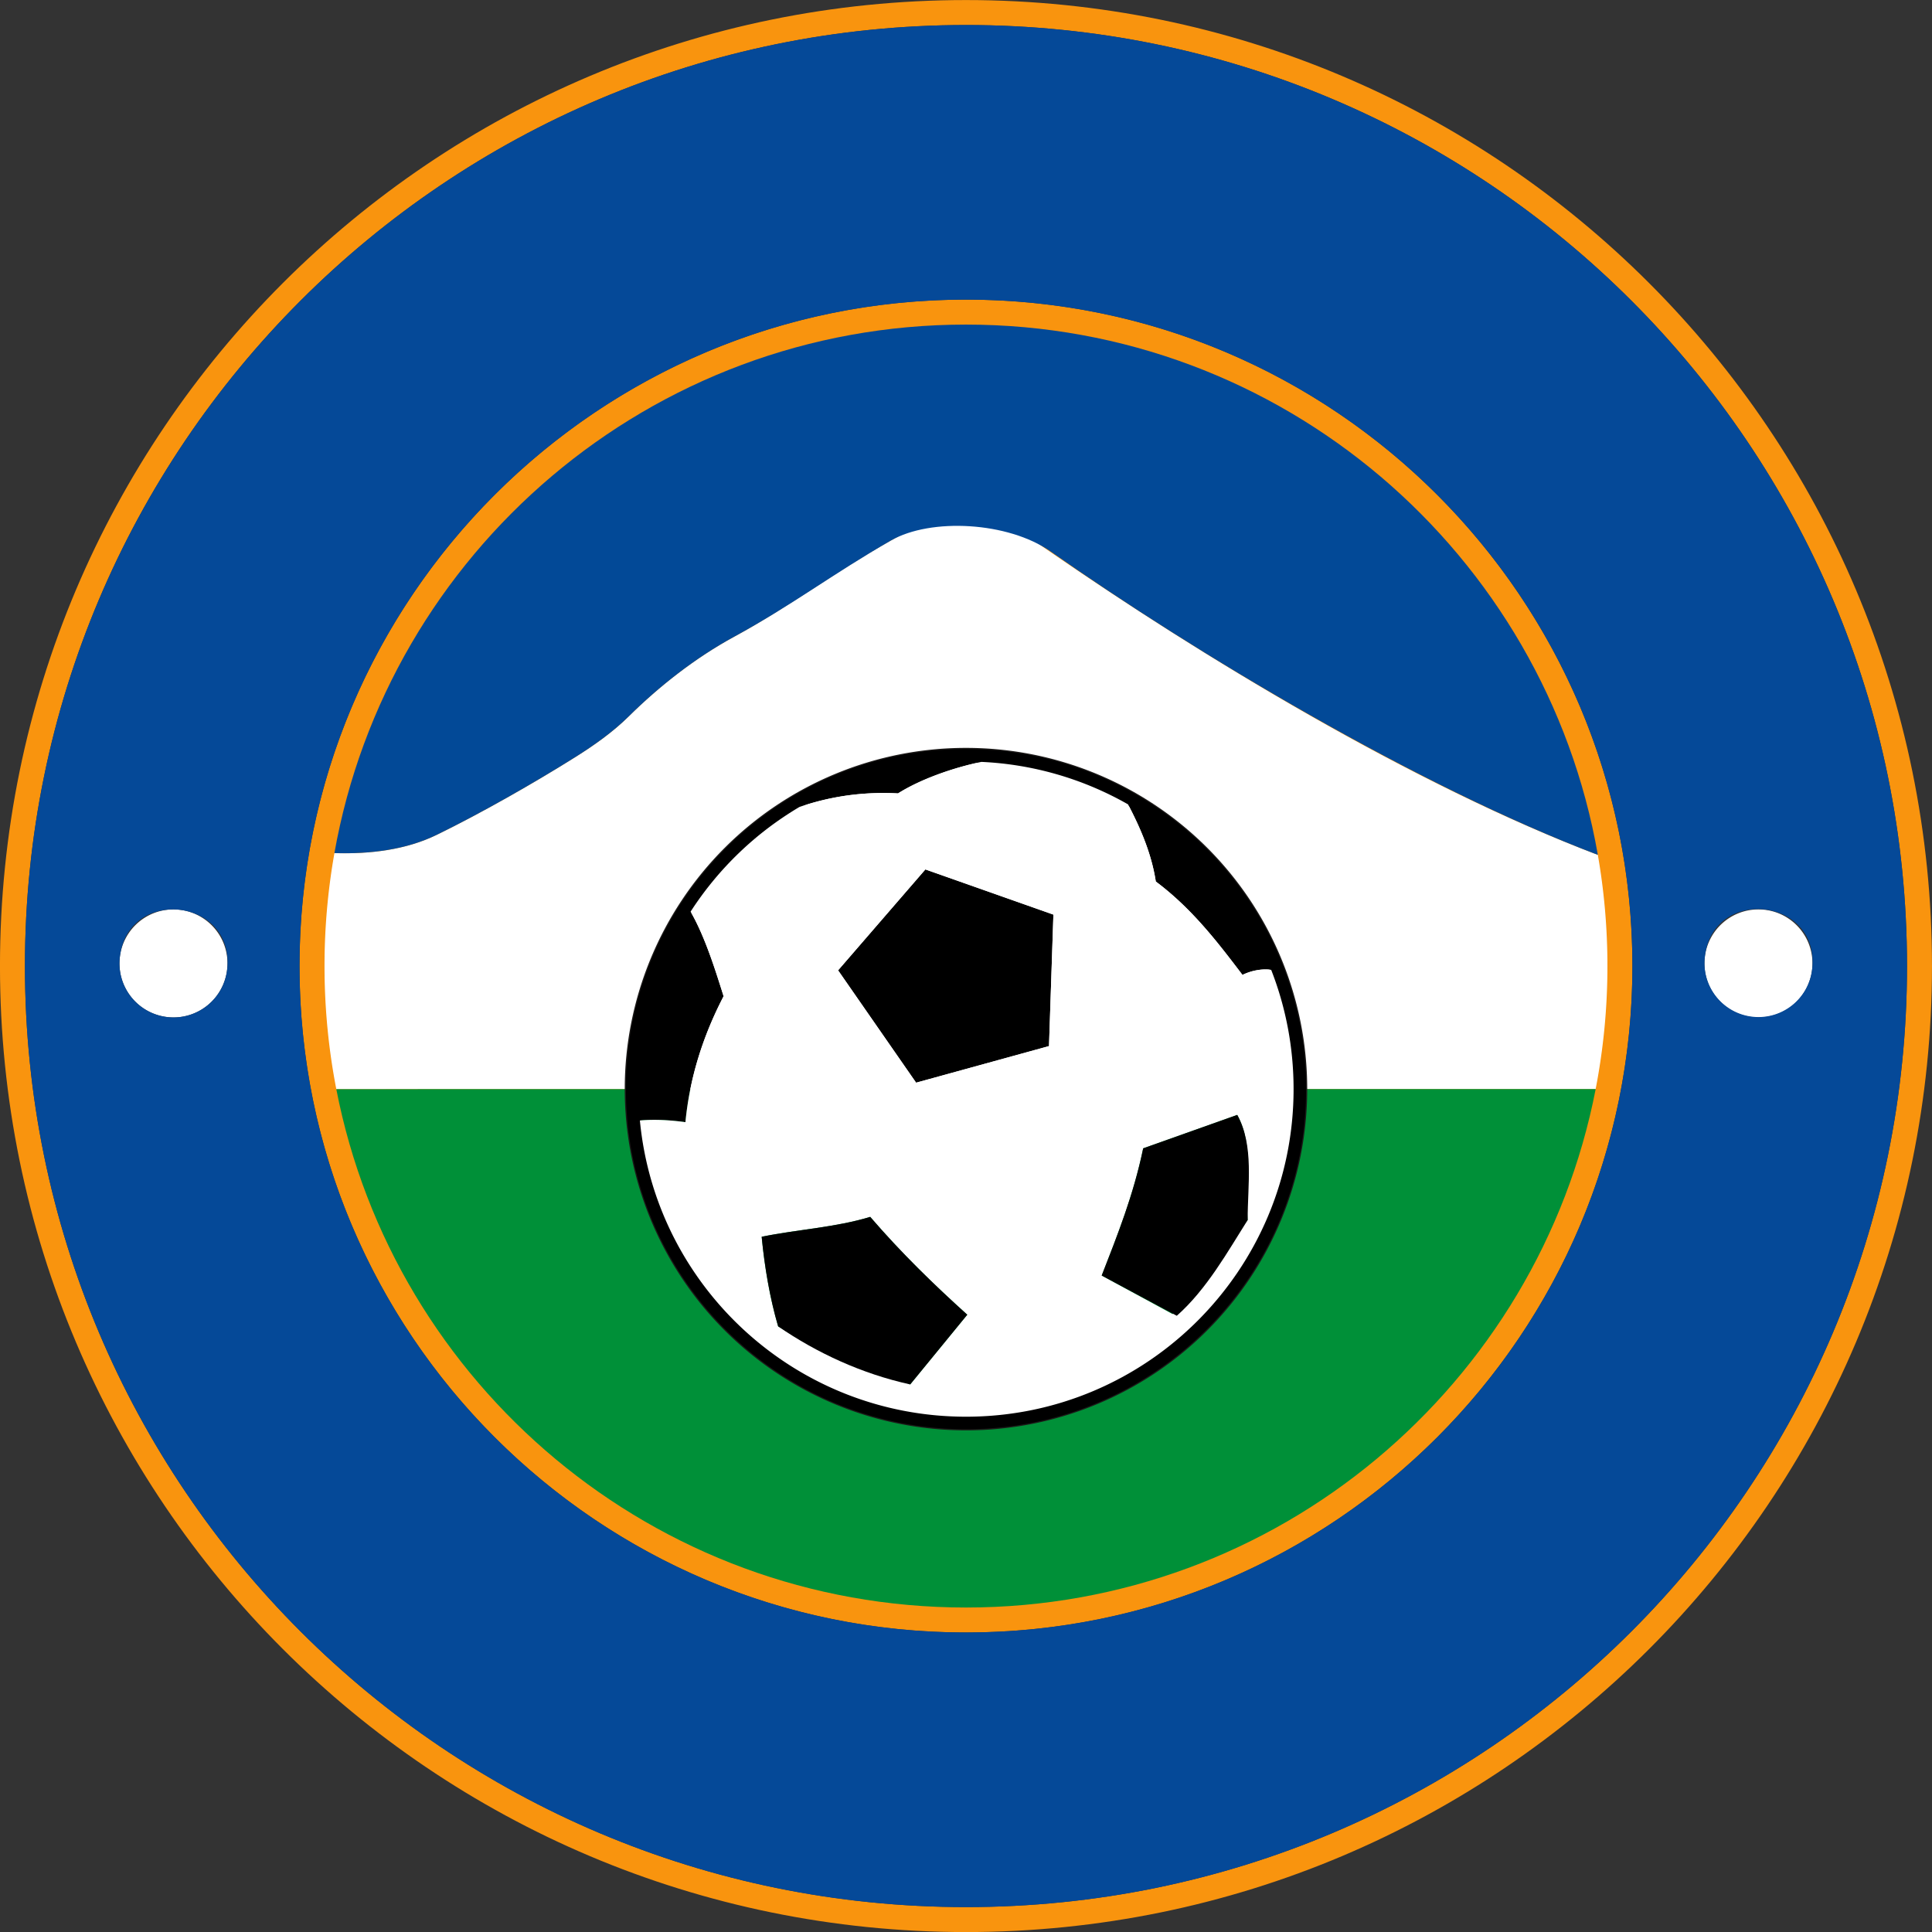 <?xml version="1.0" encoding="UTF-8" standalone="no"?>
<svg
   viewBox="209.89 333.19 175.5 175.5"
   version="1.1"
   id="svg35"
   sodipodi:docname="ordino.svg"
   inkscape:version="1.4.2 (f4327f4, 2025-05-13)"
   xmlns:inkscape="http://www.inkscape.org/namespaces/inkscape"
   xmlns:sodipodi="http://sodipodi.sourceforge.net/DTD/sodipodi-0.dtd"
   xmlns="http://www.w3.org/2000/svg"
   xmlns:svg="http://www.w3.org/2000/svg">
  <rect x="209.89" y="333.19" width="175.5" height="175.5" fill="#333333" stroke="none"/>
  <defs
     id="defs35" />
  <sodipodi:namedview
     id="namedview35"
     pagecolor="#ffffff"
     bordercolor="#000000"
     borderopacity="0.25"
     inkscape:showpageshadow="2"
     inkscape:pageopacity="0.0"
     inkscape:pagecheckerboard="0"
     inkscape:deskcolor="#d1d1d1"
     inkscape:zoom="4.5982906"
     inkscape:cx="87.75"
     inkscape:cy="87.75"
     inkscape:window-width="1920"
     inkscape:window-height="1009"
     inkscape:window-x="-8"
     inkscape:window-y="-8"
     inkscape:window-maximized="1"
     inkscape:current-layer="svg35" />
  <path
     d="M297.638 508.695a87.75 87.75 0 0 1-87.75-87.75 87.75 87.75 0 1 1 87.75 87.75"
     style="fill:none"
     id="path1" />
  <path
     d="M297.638 506.427a85.48 85.48 0 0 1-85.483-85.482 85.482 85.482 0 1 1 85.483 85.482"
     style="fill:none"
     id="path2" />
  <path
     d="M297.638 481.482a60.54 60.54 0 0 1-60.538-60.537 60.538 60.538 0 1 1 60.538 60.537"
     style="fill:none"
     id="path3" />
  <path
     d="M297.638 479.215c-32.182 0-58.27-26.089-58.27-58.27s26.088-58.27 58.27-58.27c32.181 0 58.27 26.088 58.27 58.27 0 32.181-26.089 58.27-58.27 58.27z"
     style="fill:none;stroke:#000;stroke-width:.567;stroke-linecap:butt;stroke-linejoin:miter;stroke-dasharray:none"
     id="path4" />
  <path
     d="m240.44 432.128 114.397-.008"
     style="fill:none;stroke:#1b1918;stroke-width:.567;stroke-linecap:butt;stroke-linejoin:miter;stroke-dasharray:none"
     id="path5" />
  <path
     d="M240.269 410.683c4.848-27.287 28.689-48.008 57.369-48.008 28.737 0 52.615 20.802 57.397 48.17.574 3.28.873 6.655.873 10.1 0 3.822-.368 7.558-1.07 11.174-5.213 26.836-28.84 47.096-57.2 47.096-28.357 0-51.983-20.256-57.198-47.087a58.6 58.6 0 0 1-1.072-11.183c0-3.502.309-6.93.9-10.262m0 0c4.848-27.287 28.689-48.008 57.369-48.008 28.737 0 52.615 20.802 57.397 48.17.574 3.28.873 6.655.873 10.1 0 3.822-.368 7.558-1.07 11.174-5.213 26.836-28.84 47.096-57.2 47.096-28.357 0-51.983-20.256-57.198-47.087a58.6 58.6 0 0 1-1.072-11.183c0-3.502.309-6.93.9-10.262m-3.169 10.262c0 33.434 27.104 60.537 60.538 60.537s60.537-27.103 60.537-60.537-27.103-60.538-60.537-60.538-60.538 27.104-60.538 60.538"
     style="fill:#f9940e;fill-rule:evenodd"
     id="path6" />
  <path
     d="m240.44 432.128 114.397-.008a58.6 58.6 0 0 0 1.07-11.175c0-3.444-.298-6.82-.872-10.1-16.453-6.247-35.327-17.509-51.282-28.585-3.813-2.648-7.923-2.646-11.672-.657-5.476 2.907-10.222 6.556-15.492 9.423-3.583 1.948-6.845 4.535-9.586 7.242-1.445 1.428-3.142 2.625-4.852 3.697-3.753 2.354-8.597 5.117-12.586 7.06-2.782 1.356-6.034 1.762-9.296 1.659-.592 3.33-.901 6.76-.901 10.261 0 3.825.369 7.564 1.072 11.183z"
     style="fill:#fff;fill-rule:evenodd"
     id="path7" />
  <path
     d="M240.44 432.128c5.215 26.831 28.841 47.087 57.198 47.087 28.36 0 51.987-20.26 57.2-47.096z"
     style="fill:#009038;fill-rule:evenodd"
     id="path8" />
  <path
     d="M297.639 463.014a30.89 30.89 0 0 1-30.891-30.89 30.89 30.89 0 1 1 30.89 30.89z"
     style="fill:none;stroke:#1b1918;stroke-width:.216;stroke-linecap:butt;stroke-linejoin:miter;stroke-dasharray:none"
     id="path9" />
  <path
     d="M297.639 461.88a29.757 29.757 0 0 1-29.757-29.757 29.757 29.757 0 1 1 29.757 29.757z"
     style="fill:none;stroke:#000;stroke-width:.216;stroke-linecap:butt;stroke-linejoin:miter;stroke-dasharray:none"
     id="path10" />
  <path
     d="m293.95 412.167 11.63 4.105-.4 11.944-12.072 3.324-7.087-10.207zM288.94 443.729c2.83 3.287 5.797 6.163 8.815 8.887l-5.183 6.332c-3.934-1.483-8.155-2.904-11.996-5.274-.757-2.572-1.232-5.402-1.496-8.139 3.326-.676 6.722-.849 9.86-1.806M323.227 444.016l-6.814 8.547-6.447-3.505c1.44-3.688 2.901-7.358 3.768-11.554l8.545-3.037c1.55 2.8.712 6.304.948 9.549M272.623 416.002c1.304 2.263 2.233 5.258 2.999 7.685-1.887 3.63-3.082 7.432-3.469 11.437-1.39-.183-2.7-.274-4.137-.153M312.357 406.256c1.185 2.257 2.15 4.565 2.523 7.01 3.28 2.453 5.601 5.492 7.875 8.484.775-.388 1.785-.587 2.607-.46M282.515 406.49c2.89-.992 5.875-1.394 8.952-1.23 2.05-1.293 5.016-2.333 7.573-2.861"
     style="fill:none"
     id="path11" />
  <path
     d="M282.515 406.49a29.6 29.6 0 0 1 15.124-4.124q.705 0 1.401.033c4.83.224 9.357 1.599 13.317 3.857a29.86 29.86 0 0 1 13.005 15.034 29.7 29.7 0 0 1 2.034 10.833c0 16.435-13.323 29.757-29.757 29.757-15.474 0-28.19-11.81-29.623-26.91a30 30 0 0 1-.134-2.847 29.6 29.6 0 0 1 4.74-16.121 29.9 29.9 0 0 1 9.893-9.511m15.124-5.258c-17.061 0-30.891 13.83-30.891 30.891 0 17.06 13.83 30.891 30.89 30.891s30.892-13.83 30.892-30.89-13.83-30.891-30.891-30.891"
     style="fill:#000;fill-rule:evenodd"
     id="path12" />
  <path
     d="M297.639 402.366a29.6 29.6 0 0 0-15.124 4.125c2.89-.993 5.875-1.395 8.952-1.23 2.05-1.295 5.016-2.334 7.573-2.862a30 30 0 0 0-1.401-.033M275.622 423.687c-.766-2.427-1.695-5.422-3-7.686a29.6 29.6 0 0 0-4.74 16.122q0 1.44.134 2.848c1.438-.121 2.747-.03 4.137.153.387-4.005 1.582-7.807 3.469-11.437M286.021 421.333l7.087 10.207 12.072-3.324.4-11.944-11.63-4.105zM314.88 413.266c3.28 2.453 5.601 5.492 7.875 8.484.775-.388 1.785-.587 2.607-.46a29.86 29.86 0 0 0-13.005-15.035c1.185 2.258 2.15 4.566 2.523 7.01"
     style="fill:#000;fill-rule:evenodd"
     id="path13" />
  <path
     d="M309.967 449.058c1.439-3.688 2.9-7.358 3.768-11.554l8.544-3.037c1.55 2.8.712 6.304.947 9.549l-6.813 8.547zm-4.387-32.786-.4 11.944-12.072 3.324-7.087-10.207 7.929-9.166zm-14.113-11.011c-3.077-.165-6.062.237-8.952 1.23a29.9 29.9 0 0 0-9.892 9.51c1.304 2.264 2.233 5.259 2.999 7.686-1.887 3.63-3.082 7.432-3.469 11.437-1.39-.183-2.7-.274-4.137-.153 1.434 15.098 14.149 26.91 29.623 26.91 16.434 0 29.757-13.323 29.757-29.758 0-3.822-.72-7.475-2.034-10.833-.822-.127-1.832.072-2.607.46-2.274-2.992-4.594-6.031-7.875-8.484-.372-2.445-1.338-4.753-2.523-7.01a29.6 29.6 0 0 0-13.317-3.857c-2.557.528-5.523 1.568-7.573 2.862m-2.527 38.468c2.83 3.287 5.797 6.163 8.815 8.887l-5.183 6.332c-3.934-1.483-8.155-2.904-11.996-5.274-.757-2.572-1.232-5.402-1.496-8.139 3.326-.676 6.722-.849 9.86-1.806"
     style="fill:#fff;fill-rule:evenodd"
     id="path14" />
  <path
     d="M297.755 452.616c-3.018-2.724-5.985-5.6-8.815-8.887-3.138.957-6.534 1.13-9.86 1.806.264 2.737.74 5.567 1.496 8.14 3.503 2.407 7.612 4.315 11.996 5.273zM313.735 437.504c-.868 4.196-2.33 7.866-3.769 11.554l6.822 3.655c2.721-2.4 4.65-5.872 6.438-8.697-.01-3.173.603-6.749-.947-9.549z"
     style="fill:#000;fill-rule:evenodd"
     id="path15" />
  <path
     d="M240.269 410.683c3.262.104 6.514-.302 9.296-1.657 3.989-1.944 8.833-4.707 12.586-7.061 1.71-1.073 3.406-2.27 4.852-3.697 2.741-2.708 6.003-5.294 9.586-7.242 5.27-2.868 10.016-6.517 15.492-9.423 3.75-1.99 7.858-1.99 11.672.656 15.955 11.077 34.829 22.339 51.282 28.586"
     style="fill:none"
     id="path16" />
  <path
     d="M267.003 398.268c2.741-2.708 6.003-5.294 9.586-7.242 5.27-2.868 8.93-5.694 14.237-8.738 3.623-2.078 10.644-1.704 14.495.997 13.123 9.205 33.26 21.313 49.714 27.56-4.782-27.368-28.66-48.17-57.397-48.17-28.68 0-52.521 20.72-57.37 48.008 3.263.104 6.515-.302 9.297-1.658 3.989-1.943 8.833-4.706 12.586-7.06 1.71-1.073 3.406-2.27 4.852-3.697"
     style="fill:#024997;fill-rule:evenodd"
     id="path17" />
  <path
     d="M225.15 425.586a4.906 4.906 0 0 1-4.382-5.38 4.906 4.906 0 1 1 4.382 5.38M369.127 425.586a4.906 4.906 0 0 1-4.382-5.38 4.906 4.906 0 1 1 4.382 5.38M331.91 367.593c-3.535-2.559-5.817-5.242-6.86-8.054q-1.562-4.22.994-7.75 2.57-3.55 7.05-3.393 4.482.156 9.809 4.012 5.317 3.849 6.877 8.073t-1.004 7.766q-2.542 3.51-7.03 3.364-4.486-.146-9.837-4.018"
     style="fill:#fff;fill-rule:evenodd"
     id="path18" />
  <path
     d="M341.251 354.72c-1.835-1.329-3.637-1.929-5.393-1.796-1.758.136-3.244 1.048-4.467 2.738q-1.831 2.524-1.195 5.082c.425 1.706 1.56 3.227 3.395 4.556q2.745 1.987 5.38 1.782 2.638-.203 4.461-2.718 1.828-2.523 1.204-5.085-.624-2.558-3.385-4.559"
     style="fill:#044b98;fill-rule:evenodd"
     id="path19" />
  <path
     d="M308.961 355.942q-3.608 1.063-5.732 1.338-2.13.279-4.108.293-6.584.045-10.386-2.392c-2.53-1.621-3.812-3.903-3.831-6.838q-.03-4.321 3.791-6.872c2.54-1.7 5.983-2.567 10.32-2.596 3.357-.023 6.64.46 9.841 1.45l.025 3.688-.662.005q-4.49-2.356-8.484-2.331c-2.545.017-4.56.605-6.033 1.756q-2.219 1.727-2.195 4.869c.014 2.074.778 3.675 2.292 4.79 1.52 1.114 3.538 1.663 6.063 1.646a17.2 17.2 0 0 0 3.86-.458c1.252-.302 2.786-.956 4.61-1.975l.605-.004zM266.897 347.748l-11.654 7.413 2.148 3.378 10.564-6.72 1.594 2.507-10.53 6.698 4.313 6.781-5.298 3.37-9.657-15.182 16.919-10.762zM373.618 441.201q-.673 2.933-2.492 4.226-1.815 1.296-4.384.71-2.578-.588-3.652-2.554-1.07-1.969-.403-4.87.672-2.923 2.494-4.222 1.824-1.3 4.403-.712 2.567.585 3.636 2.542c.715 1.306.846 2.93.398 4.88"
     style="fill:#fff;fill-rule:evenodd"
     id="path20" />
  <path
     d="M364.589 439.146q-.654 2.84 2.945 3.66 3.53.801 4.19-2.08.646-2.797-2.884-3.601-3.6-.818-4.251 2.021"
     style="fill:#054998;fill-rule:evenodd"
     id="path21" />
  <path
     d="m370.797 449.982-1.614 2.881-4.595-2.55q-1.93-1.072-2.672-.834-.745.241-1.372 1.36-.521.93-.549 2.64l6.745 3.744-1.601 2.86-9.225-5.122 1.602-2.859 1.291.717c-.122-1.244-.137-2.19-.037-2.84q.15-.973.638-1.846 1.912-3.412 5.329-1.515zM363.421 463.156l-1.93 2.651-8.552-6.167 1.93-2.65zM353.869 456.124l-2.068 2.84-2-1.443 2.066-2.84zM359.984 468.16l-2.134 2.492-1.054-.894q-.2 1.935-.51 2.735a5.3 5.3 0 0 1-.92 1.507q-1.385 1.615-3.324 1.623-1.944.007-3.872-1.628-1.915-1.625-2.118-3.8t1.273-3.898q.528-.615 1.083-1.03.558-.409 1.872-1.034l-3.352-2.842 2.135-2.492z"
     style="fill:#fff;fill-rule:evenodd"
     id="path22" />
  <path
     d="m355.79 468.904-4.352-3.689q-.994.558-1.593 1.258-2.225 2.597.483 4.893c.91.77 1.72 1.152 2.431 1.137q1.067-.02 2.045-1.165.74-.86.985-2.434"
     style="fill:#054998;fill-rule:evenodd"
     id="path23" />
  <path
     d="m346.143 471.567-.083.072q-.595.328-1.433 1.057-1.316 1.143-2.112 2.461l4.853 5.526-2.478 2.155-6.948-7.912 2.478-2.154 1.261 1.436q.378-1.859.85-2.795.475-.936 1.185-1.552.187-.162.539-.444z"
     style="fill:#fff;fill-rule:evenodd"
     id="path24" />
  <path
     d="M336.495 488.166c-2.14 1.209-4.131 1.605-5.982 1.195q-2.777-.615-4.421-3.494-1.653-2.895-.773-5.579.881-2.683 4.104-4.506 3.218-1.818 5.996-1.2 2.78.62 4.429 3.508 1.635 2.864.759 5.554-.875 2.692-4.112 4.522"
     style="fill:#fff;fill-rule:evenodd"
     id="path25" />
  <path
     d="M330.504 477.653c-1.11.628-1.784 1.507-2.013 2.63-.229 1.127.05 2.375.838 3.754q1.175 2.06 2.804 2.624 1.63.563 3.298-.38 1.66-.938 2.003-2.627.342-1.69-.827-3.742-1.176-2.058-2.804-2.631-1.627-.572-3.3.372"
     style="fill:#054998;fill-rule:evenodd"
     id="path26" />
  <path
     d="m312.245 496.017-.064.77-3.03.596-2.785-14.008 3.229-.634 1.01 5.08q1.21-1.281 2.033-1.786a5.5 5.5 0 0 1 1.813-.696q2.148-.424 3.598.744 1.449 1.166 1.951 3.695.493 2.474-.696 4.306-1.186 1.834-3.418 2.272c-1.066.21-2.28.094-3.641-.339"
     style="fill:#fff;fill-rule:evenodd"
     id="path27" />
  <path
     d="m310.838 488.996 1.135 5.714q1.141.127 2.036-.05 3.357-.658 2.662-4.156-.653-3.285-3.464-2.73-1.144.223-2.37 1.222"
     style="fill:#054998;fill-rule:evenodd"
     id="path28" />
  <path
     d="m305.468 497.868-3.29.064-.03-1.47c-.989.71-1.792 1.19-2.417 1.447a5.4 5.4 0 0 1-1.954.4q-3.925.077-4-3.814l-.137-6.903 3.313-.065.103 5.235q.044 2.19.62 2.719c.389.349 1.007.516 1.867.5q1.103-.023 2.579-.868l-.152-7.684 3.29-.065zM290.158 497.347l-3.266-.401 1.762-14.17 3.266.402zM283.867 496.646q-2.178.197-3.385.059a14 14 0 0 1-2.282-.444q-3.567-1.02-5.099-3.405c-1.019-1.586-1.222-3.455-.602-5.597q.911-3.156 3.524-4.405 2.608-1.25 6.134-.242a14 14 0 0 1 5.006 2.63l-.778 2.694-.36-.103c-1.279-1.622-2.64-2.644-4.083-3.056q-2.07-.592-3.637.315-1.57.905-2.231 3.199-.658 2.274.21 3.859.871 1.582 2.922 2.17 1.07.307 2.185.283c.741-.02 1.71-.251 2.915-.703l.327.094zM263.015 489.804l-2.922-1.507 6.604-12.676 2.921 1.507zM252.469 483.816q-2.468-1.739-2.974-3.905-.509-2.165 1.016-4.302 1.53-2.146 3.767-2.383 2.237-.232 4.677 1.49 2.458 1.734 2.97 3.906.51 2.173-1.02 4.32-1.525 2.138-3.75 2.373c-1.487.158-3.046-.342-4.686-1.5"
     style="fill:#fff;fill-rule:evenodd"
     id="path29" />
  <path
     d="M257.826 476.3q-2.387-1.686-4.524 1.31-2.094 2.939.332 4.648 2.351 1.66 4.446-1.277 2.135-2.997-.254-4.682"
     style="fill:#054998;fill-rule:evenodd"
     id="path30" />
  <path
     d="m240.152 471.58-.695.345-2.083-2.27 10.6-9.623 2.218 2.418-3.844 3.49q1.73.367 2.589.805.86.442 1.538 1.182c.986 1.074 1.394 2.221 1.226 3.449q-.252 1.834-2.165 3.573-1.87 1.7-4.063 1.638-2.191-.061-3.725-1.732-1.096-1.2-1.596-3.275"
     style="fill:#fff;fill-rule:evenodd"
     id="path31" />
  <path
     d="m245.459 466.747-4.324 3.926q.481 1.036 1.098 1.706 2.305 2.516 4.952.113 2.486-2.256.553-4.362-.785-.857-2.28-1.383"
     style="fill:#054998;fill-rule:evenodd"
     id="path32" />
  <path
     d="M235.685 467.85a13.7 13.7 0 0 1-1.85-2.138q-1.279-1.804-1.21-3.103.065-1.302 1.539-2.336l4.495-3.152-.938-1.324 1.513-1.061.945 1.333 2.421-1.698 1.892 2.67-2.421 1.699 2.192 3.096-1.513 1.06-2.193-3.095-3.556 2.493q-1.37.96-1.5 1.662-.124.705.56 1.671.438.622 1.132 1.046l.057.08zM229.79 458.613l-1.324-2.997 1.353-.592c-1.04-.635-1.794-1.189-2.272-1.664a5.4 5.4 0 0 1-1.124-1.64q-1.58-3.576 2-5.141l6.354-2.78 1.334 3.018-4.818 2.107q-2.016.883-2.284 1.616-.262.733.254 1.906.445 1.004 1.798 2.034l7.07-3.093 1.325 2.997zM235.258 443.583l-1.934-7.505-2.96.754 1.752 6.803-2.198.56-1.746-6.782-5.946 1.515-.878-3.412 13.31-3.39 2.806 10.895z"
     style="fill:#fff;fill-rule:evenodd"
     id="path33" />
  <path
     d="M212.155 420.945c0-47.21 38.272-85.482 85.483-85.482 47.21 0 85.482 38.271 85.482 85.482s-38.272 85.482-85.482 85.482-85.483-38.271-85.483-85.482m-2.267 0c0 48.463 39.287 87.75 87.75 87.75s87.75-39.287 87.75-87.75-39.287-87.75-87.75-87.75-87.75 39.287-87.75 87.75"
     style="fill:#f9940e;fill-rule:evenodd"
     id="path34" />
  <path
     d="m 297.638,335.463 c -47.21,0 -85.483,38.271 -85.483,85.482 0,47.211 38.272,85.482 85.483,85.482 47.21,0 85.482,-38.271 85.482,-85.482 0,-47.211 -38.271,-85.483 -85.482,-85.483 M 237.1,420.944 c 0,-33.434 27.104,-60.538 60.538,-60.538 33.434,0 60.537,27.104 60.537,60.538 0,33.434 -27.103,60.537 -60.537,60.537 -33.434,0 -60.538,-27.101 -60.538,-60.536 m -16.332,-0.739 c 0.665,-6.508 10.427,-5.51 9.762,0.998 -0.276,2.696 -2.684,4.658 -5.38,4.382 -2.696,-0.276 -4.658,-2.684 -4.382,-5.38 m 143.976,0 c 0.626,-6.555 10.473,-5.549 9.761,0.997 -0.292,2.681 -2.693,4.624 -5.376,4.35 -2.683,-0.274 -4.642,-2.662 -4.385,-5.347"
     style="fill:#054998;fill-rule:evenodd"
     id="path35"
     sodipodi:nodetypes="csssccsssccssccssc" />
</svg>
